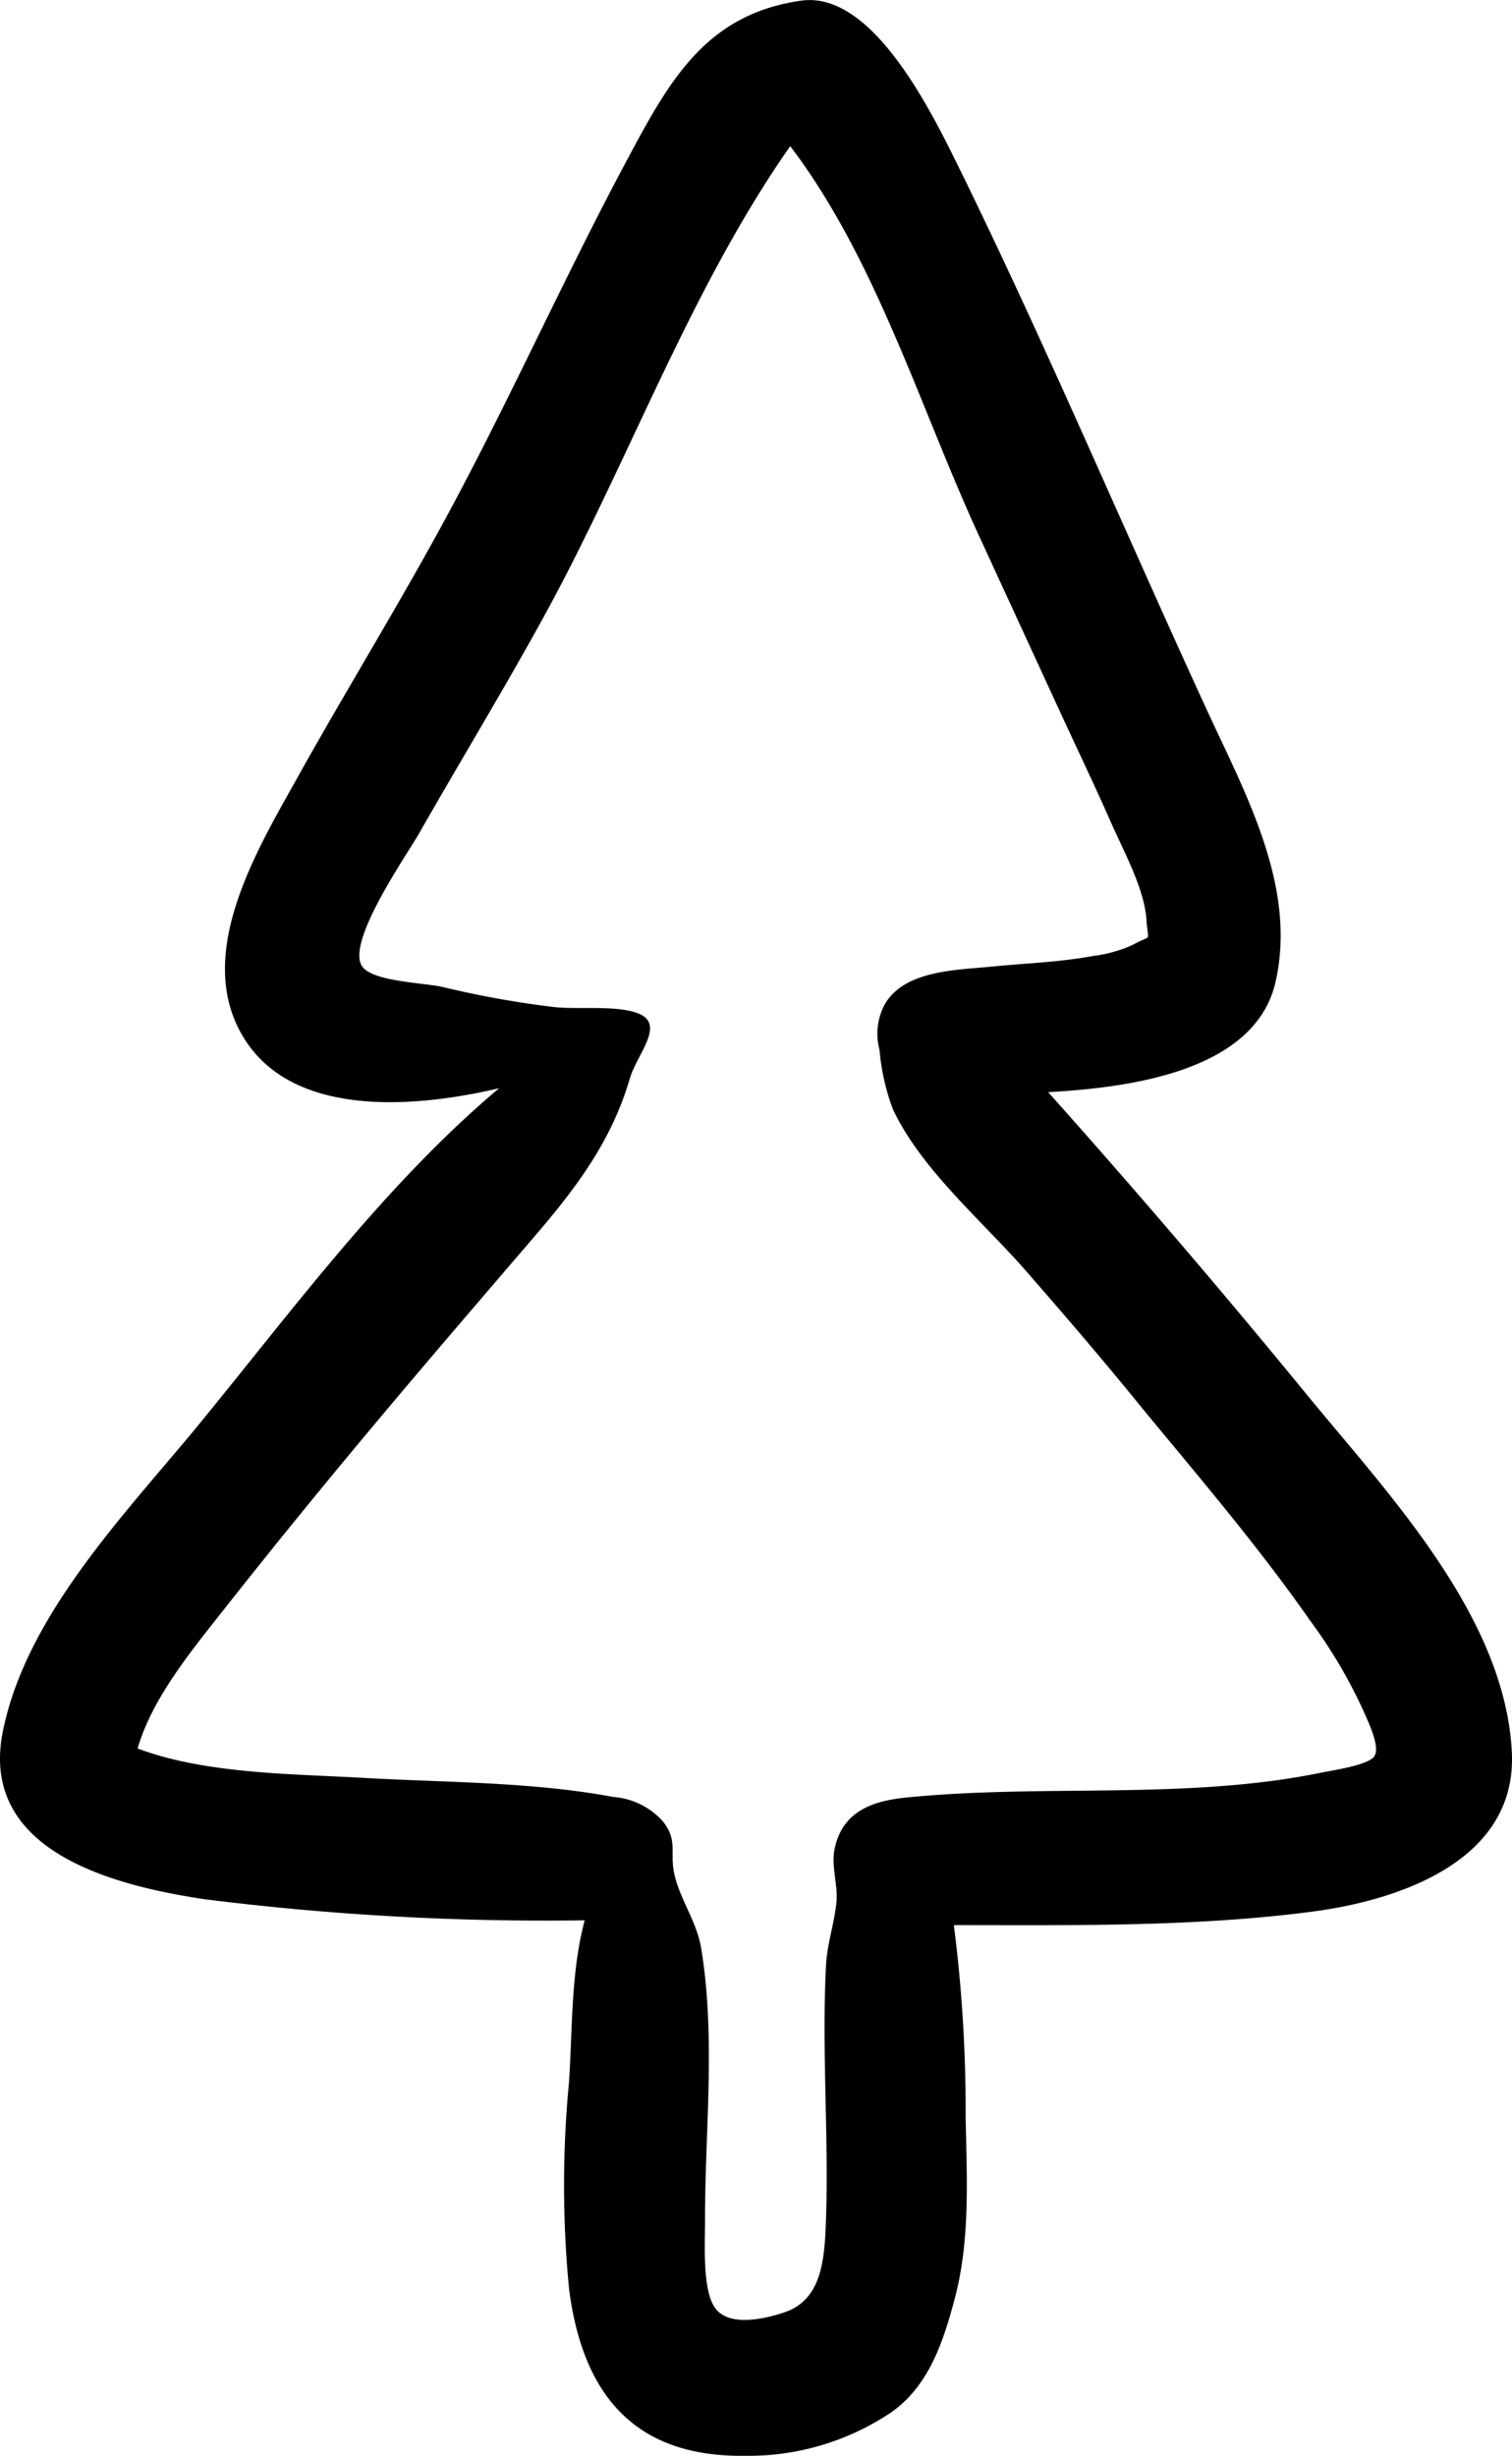 <svg xmlns="http://www.w3.org/2000/svg" viewBox="0 0 84.82 137.77"><title>tree_icon</title><g id="Layer_2" data-name="Layer 2"><g id="Layer_1-2" data-name="Layer 1"><path d="M84.81,98.28c-.39-7.66-7-14.54-11.59-20.15S63.73,66.79,58.8,61.27c4.32-.24,11.58-1.09,12.75-6.16,1.23-5.36-1.69-10.59-3.87-15.33-4.57-9.94-8.82-20-13.63-29.86-1.49-3-4.92-10.5-9.13-9.88-5.44.78-7.46,4.66-9.86,9.15-3.2,6-6,12.2-9.16,18.2C23,32.93,19.67,38.26,16.62,43.74c-2.23,4-5.79,9.87-2.94,14.49S23.62,62.08,28,61.05c-6.21,5.22-11.35,12.12-16.45,18.38C7.4,84.56,1.52,90.38.16,97.13s6.25,8.66,11.34,9.42a153,153,0,0,0,21.3,1.18c-.78,2.94-.68,6.06-.88,9.08a60.44,60.44,0,0,0,0,11.57c.75,5.93,3.65,9.47,9.86,9.39A14.35,14.35,0,0,0,50,135.33c2.13-1.5,2.93-4,3.57-6.42.87-3.3.66-6.79.6-10.18A81.91,81.91,0,0,0,53.51,108c6.67,0,13.59.11,20.2-.77C78.63,106.57,85.12,104.32,84.81,98.28ZM74.15,99.44c-7.56,1.56-15.61.63-23.29,1.4-1.82.18-3.49.71-4,2.7-.28,1.06.14,2.09.07,3.09-.1,1.2-.52,2.35-.59,3.58-.25,4.72.15,9.47,0,14.21-.08,2.19-.17,4.55-2.3,5.29-1.23.42-3.13.81-3.9-.2s-.58-3.75-.59-5c0-5.05.61-10.24-.22-15.24-.26-1.55-1.28-2.83-1.54-4.34-.18-1.09.21-1.75-.62-2.77a4.15,4.15,0,0,0-2.76-1.35c-4.53-.85-9.39-.81-14-1.07-4-.23-8.86-.21-12.69-1.65.84-2.91,3.15-5.64,5-8Q16.74,85,20.93,80c3-3.59,6.06-7.14,9.11-10.7,2.33-2.72,4.28-5.33,5.29-8.79.41-1.41,2.11-3.12.36-3.7-1.35-.44-3.41-.14-4.82-.34a54.51,54.51,0,0,1-6-1.09c-1-.25-3.93-.29-4.55-1.16-.94-1.35,2.5-6.25,3.21-7.5,2.28-4,4.65-7.9,6.86-11.91C35.2,26.1,38.65,16.31,44.33,8.2c4.81,6.32,7.3,14.72,10.6,21.88l4.71,10.23c.9,1.94,1.82,3.87,2.68,5.82.71,1.63,1.91,3.76,2,5.56.09,1.25.33.69-.78,1.32a7.63,7.63,0,0,1-2.22.62c-1.88.35-3.82.41-5.72.6s-4.79.19-5.93,2.05a3.47,3.47,0,0,0-.33,2.62,12.45,12.45,0,0,0,.75,3.33c1.65,3.5,5.2,6.41,7.7,9.34C59.91,74,62,76.44,64,78.91c3.24,3.93,6.57,7.82,9.49,12a28,28,0,0,1,3.13,5.37c.22.52.82,1.79.46,2.27S74.74,99.32,74.15,99.44Z"/></g></g></svg>